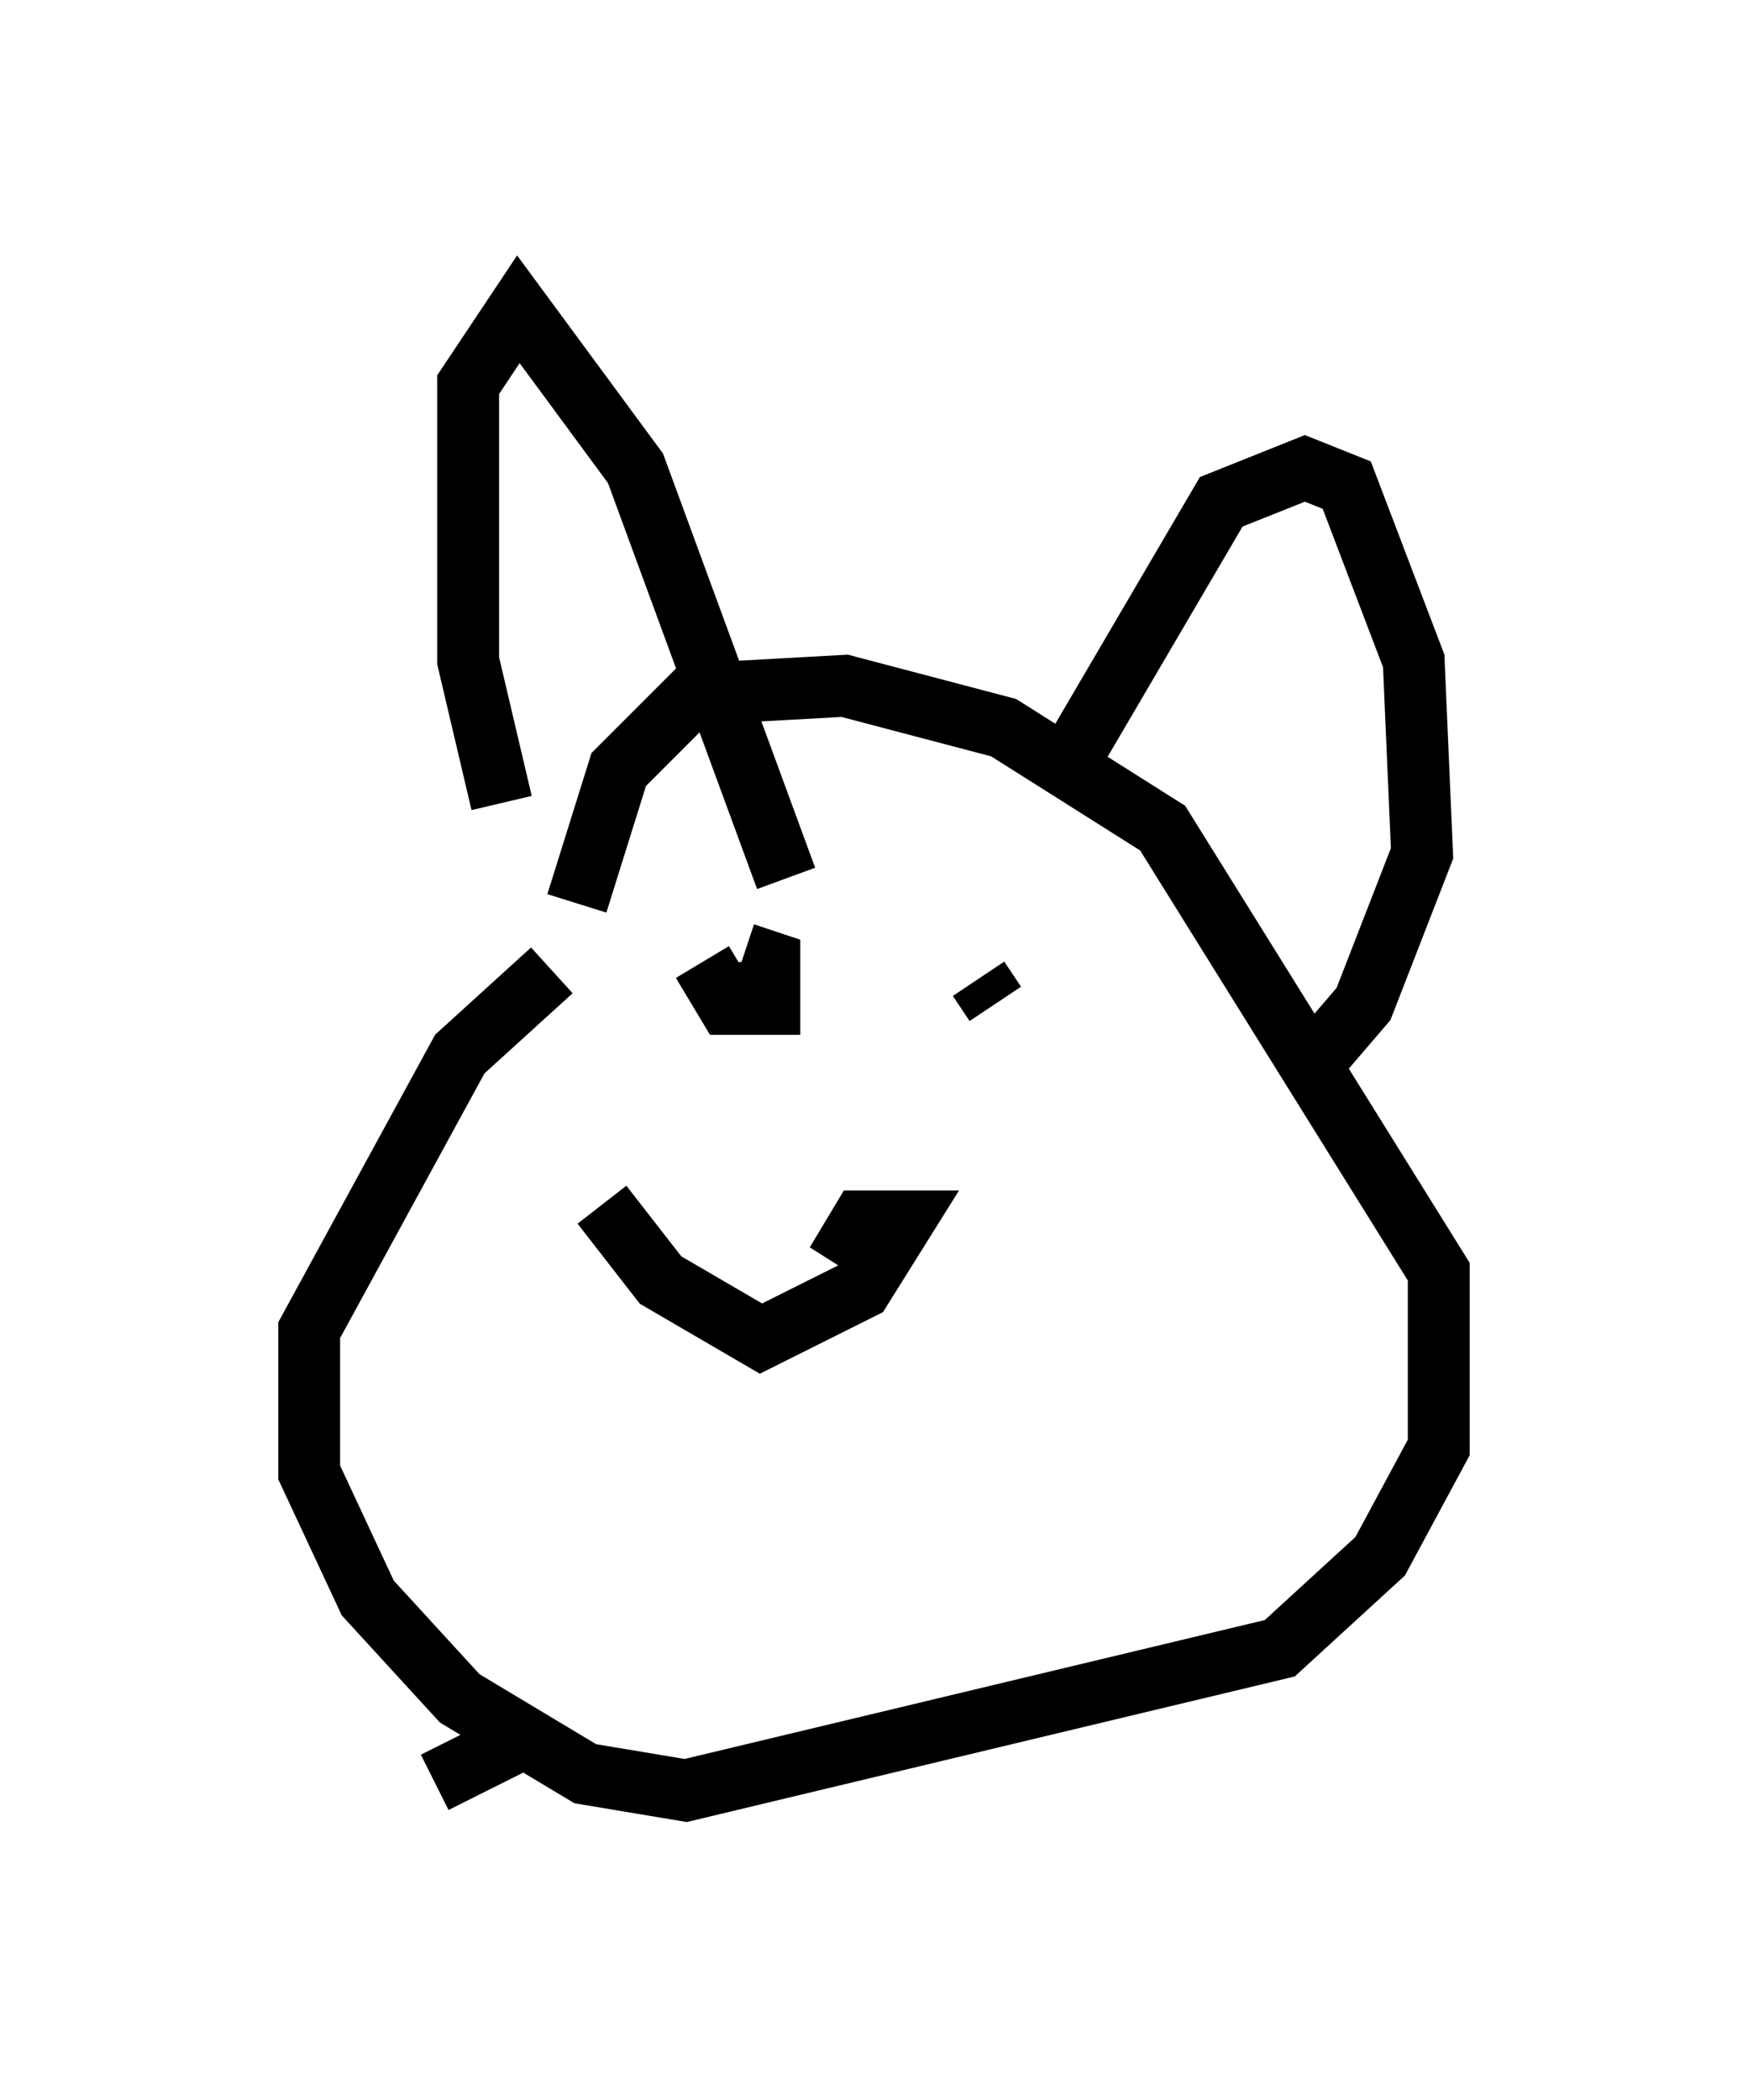 <?xml version="1.0" encoding="utf-8" ?>
<svg baseProfile="full" height="33.951" version="1.1" width="28.268" xmlns="http://www.w3.org/2000/svg" xmlns:ev="http://www.w3.org/2001/xml-events" xmlns:xlink="http://www.w3.org/1999/xlink"><defs /><rect fill="white" height="33.951" width="28.268" x="0" y="0" /><path d="M9.601, 15.69 m-0.677, 0.0 l-1.488, 1.353 -2.436, 4.465 l0.0, 2.3 0.947, 2.03 l1.488, 1.624 2.03, 1.218 l1.624, 0.271 9.607, -2.3 l1.624, -1.488 0.947, -1.759 l0.0, -2.842 -4.465, -7.172 l-2.571, -1.624 -2.571, -0.677 l-2.436, 0.135 -1.218, 1.218 l-0.677, 2.165 m0.947, 4.601 l0.0, 0.0 m-0.541, 0.271 l0.947, 1.218 1.624, 0.947 l1.624, -0.812 0.677, -1.083 l-0.677, 0.0 -0.406, 0.677 l0.541, -0.812 m-2.706, -4.059 l0.406, 0.677 0.677, 0.0 l0.0, -0.677 -0.406, -0.135 m3.789, 0.406 l0.271, 0.406 m-7.984, -3.248 l-0.541, -2.3 0.0, -4.465 l0.812, -1.218 1.894, 2.571 l2.436, 6.631 m4.736, -2.165 l2.3, -3.924 1.353, -0.541 l0.677, 0.271 1.083, 2.842 l0.135, 3.112 -0.947, 2.436 l-0.812, 0.947 m-12.855, 10.961 l-1.353, 0.677 " fill="none" stroke="black" stroke-width="1" /></svg>